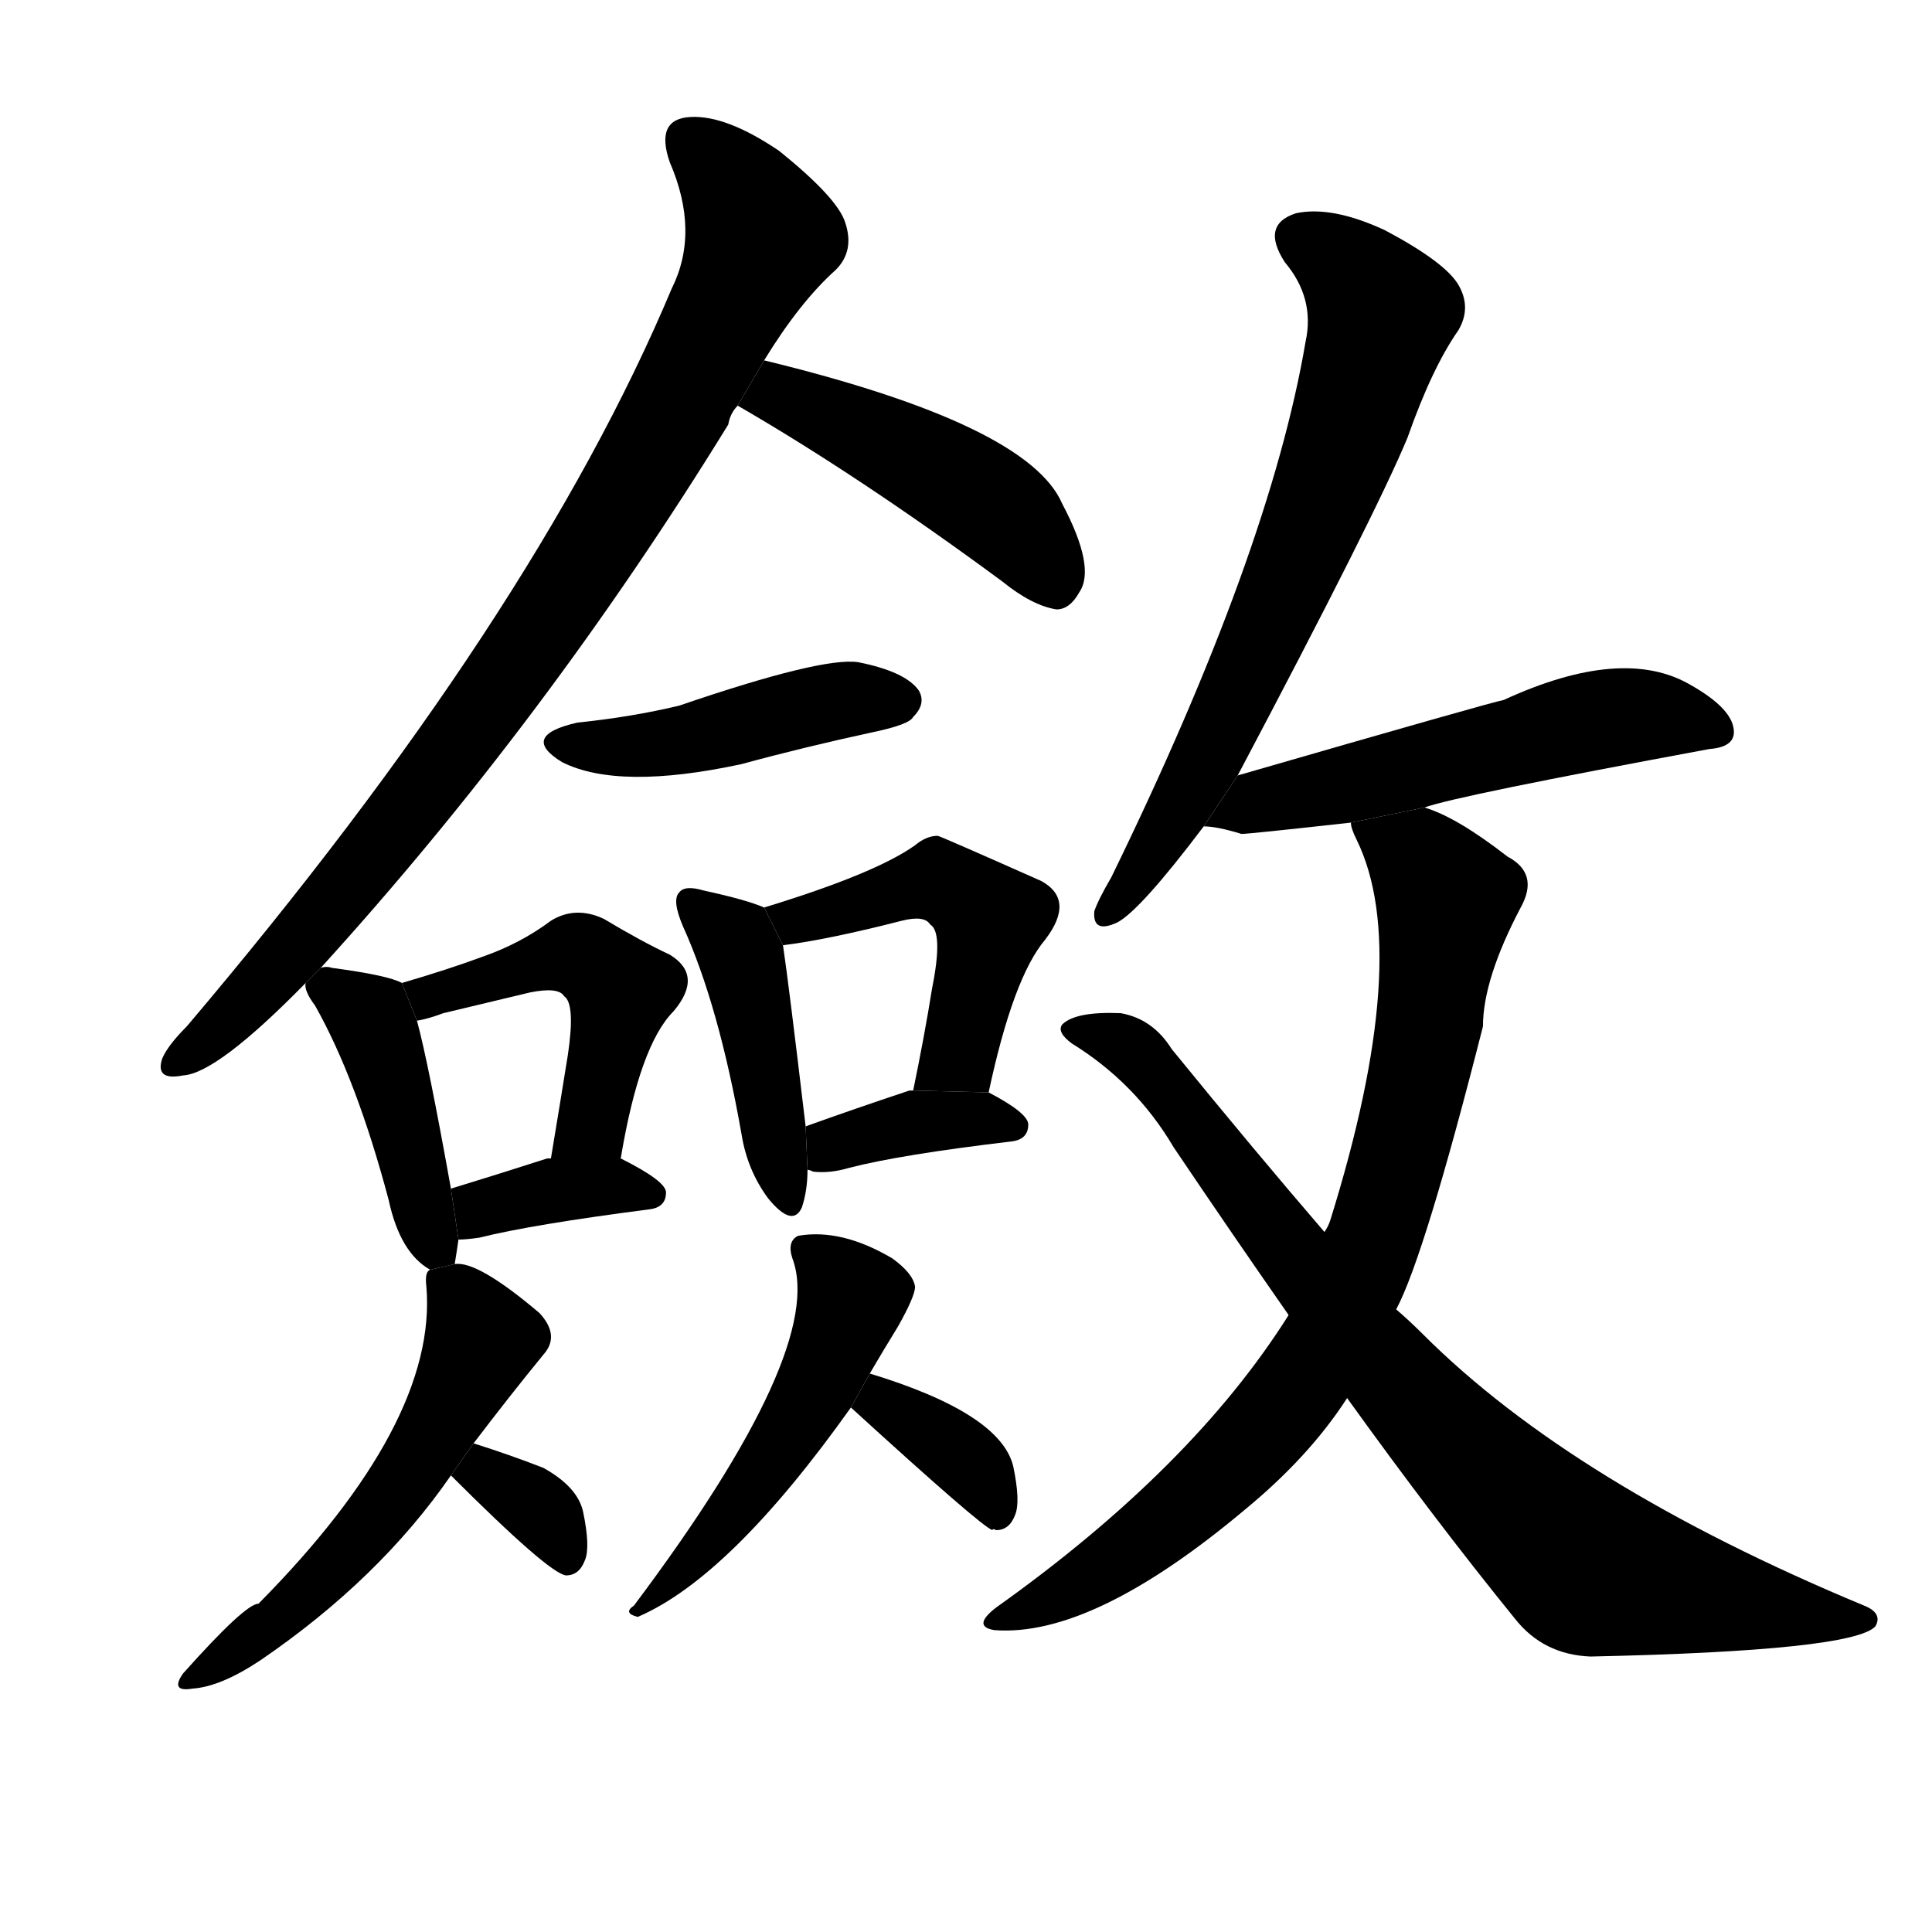 <svg version="1.1" width="64" height="64" viewBox="0 0 1024 1024" xmlns="http://www.w3.org/2000/svg">
<g transform="rotate(0,512,512) scale(1,-1) translate(0,-900)">
        <path d="M 170 387 Q 290 519 386 675 Q 387 681 391 685 L 405 709 Q 424 740 443 757 Q 453 767 448 782 Q 444 795 413 820 Q 385 839 366 838 Q 347 837 355 814 Q 371 777 356 747 Q 283 573 99 356 Q 89 346 86 339 Q 82 327 97 330 Q 115 331 162 379 L 170 387 Z"></path>
        <path d="M 391 685 Q 455 648 531 592 Q 547 579 560 577 Q 567 577 572 586 Q 581 599 563 633 Q 545 675 405 709 L 391 685 Z"></path>
        <path d="M 306 517 Q 275 510 298 496 Q 328 481 393 495 Q 426 504 463 512 Q 482 516 484 520 Q 491 527 487 534 Q 480 544 455 549 Q 436 552 360 526 Q 335 520 306 517 Z"></path>
        <path d="M 241 230 Q 242 236 243 243 L 239 270 Q 227 337 221 359 L 213 379 Q 206 383 176 387 Q 173 388 170 387 L 162 379 Q 161 375 167 367 Q 189 328 206 264 Q 212 236 228 227 L 241 230 Z"></path>
        <path d="M 329 286 Q 339 346 357 364 Q 373 383 355 394 Q 340 401 320 413 Q 305 420 292 412 Q 276 400 256 393 Q 237 386 213 379 L 221 359 Q 227 360 235 363 Q 260 369 281 374 Q 296 377 299 372 Q 305 368 301 341 Q 297 316 292 286 L 329 286 Z"></path>
        <path d="M 243 243 Q 247 243 254 244 Q 282 251 344 259 Q 353 260 353 268 Q 353 274 329 286 L 292 286 L 290 286 Q 262 277 239 270 L 243 243 Z"></path>
        <path d="M 405 419 Q 396 423 373 428 Q 363 431 360 427 Q 356 423 362 409 Q 381 367 393 299 Q 396 280 407 265 Q 420 249 425 260 Q 428 269 428 280 L 427 303 Q 418 379 415 399 L 405 419 Z"></path>
        <path d="M 524 321 Q 537 382 554 402 Q 570 423 552 433 Q 498 457 497 457 Q 491 457 485 452 Q 464 437 405 419 L 415 399 Q 439 402 478 412 Q 490 415 493 410 Q 500 406 494 376 Q 490 351 484 322 L 524 321 Z"></path>
        <path d="M 428 280 Q 429 280 431 279 Q 440 278 450 281 Q 477 288 536 295 Q 545 296 545 304 Q 545 310 524 321 L 484 322 L 482 322 Q 452 312 427 303 L 428 280 Z"></path>
        <path d="M 251 135 Q 270 160 288 182 Q 297 192 286 204 Q 253 232 241 230 L 228 227 Q 225 226 226 218 Q 232 146 137 50 Q 130 50 97 13 Q 90 3 102 5 Q 117 6 138 20 Q 201 63 239 118 L 251 135 Z"></path>
        <path d="M 239 118 Q 291 66 300 65 Q 307 65 310 73 Q 313 80 309 99 Q 306 112 288 122 Q 270 129 251 135 L 239 118 Z"></path>
        <path d="M 461 172 Q 468 184 476 197 Q 485 213 485 218 Q 484 225 473 233 Q 446 249 423 245 Q 417 242 420 233 Q 438 185 336 49 Q 330 45 338 43 Q 387 64 451 154 L 461 172 Z"></path>
        <path d="M 451 154 Q 520 91 526 89 Q 526 90 528 89 Q 535 89 538 97 Q 541 104 537 123 Q 530 151 461 172 L 451 154 Z"></path>
        <path d="M 656 489 Q 729 627 746 668 Q 759 705 773 725 Q 780 737 773 749 Q 766 761 734 778 Q 706 791 687 787 Q 668 781 681 761 Q 697 742 692 719 Q 673 607 589 435 Q 582 423 580 417 Q 579 405 592 411 Q 604 417 638 462 L 656 489 Z"></path>
        <path d="M 755 472 Q 771 478 906 503 Q 919 504 919 512 Q 919 524 896 537 Q 860 558 797 529 Q 791 528 656 489 L 638 462 Q 645 462 658 458 Q 662 458 716 464 L 755 472 Z"></path>
        <path d="M 740 206 Q 755 234 786 356 Q 786 381 806 419 Q 816 437 799 446 Q 772 467 755 472 L 716 464 Q 716 461 719 455 Q 749 394 705 253 Q 704 250 702 247 L 683 203 Q 632 122 528 48 Q 515 38 527 36 Q 579 32 660 100 Q 694 128 714 159 L 740 206 Z"></path>
        <path d="M 714 159 Q 760 95 803 42 Q 818 23 843 22 Q 982 25 994 38 Q 998 45 988 49 Q 834 113 754 193 Q 747 200 740 206 L 702 247 Q 665 290 621 344 Q 611 360 594 363 Q 570 364 563 357 Q 560 353 568 347 Q 602 326 622 292 Q 653 246 683 203 L 714 159 Z"></path>
</g>
</svg>